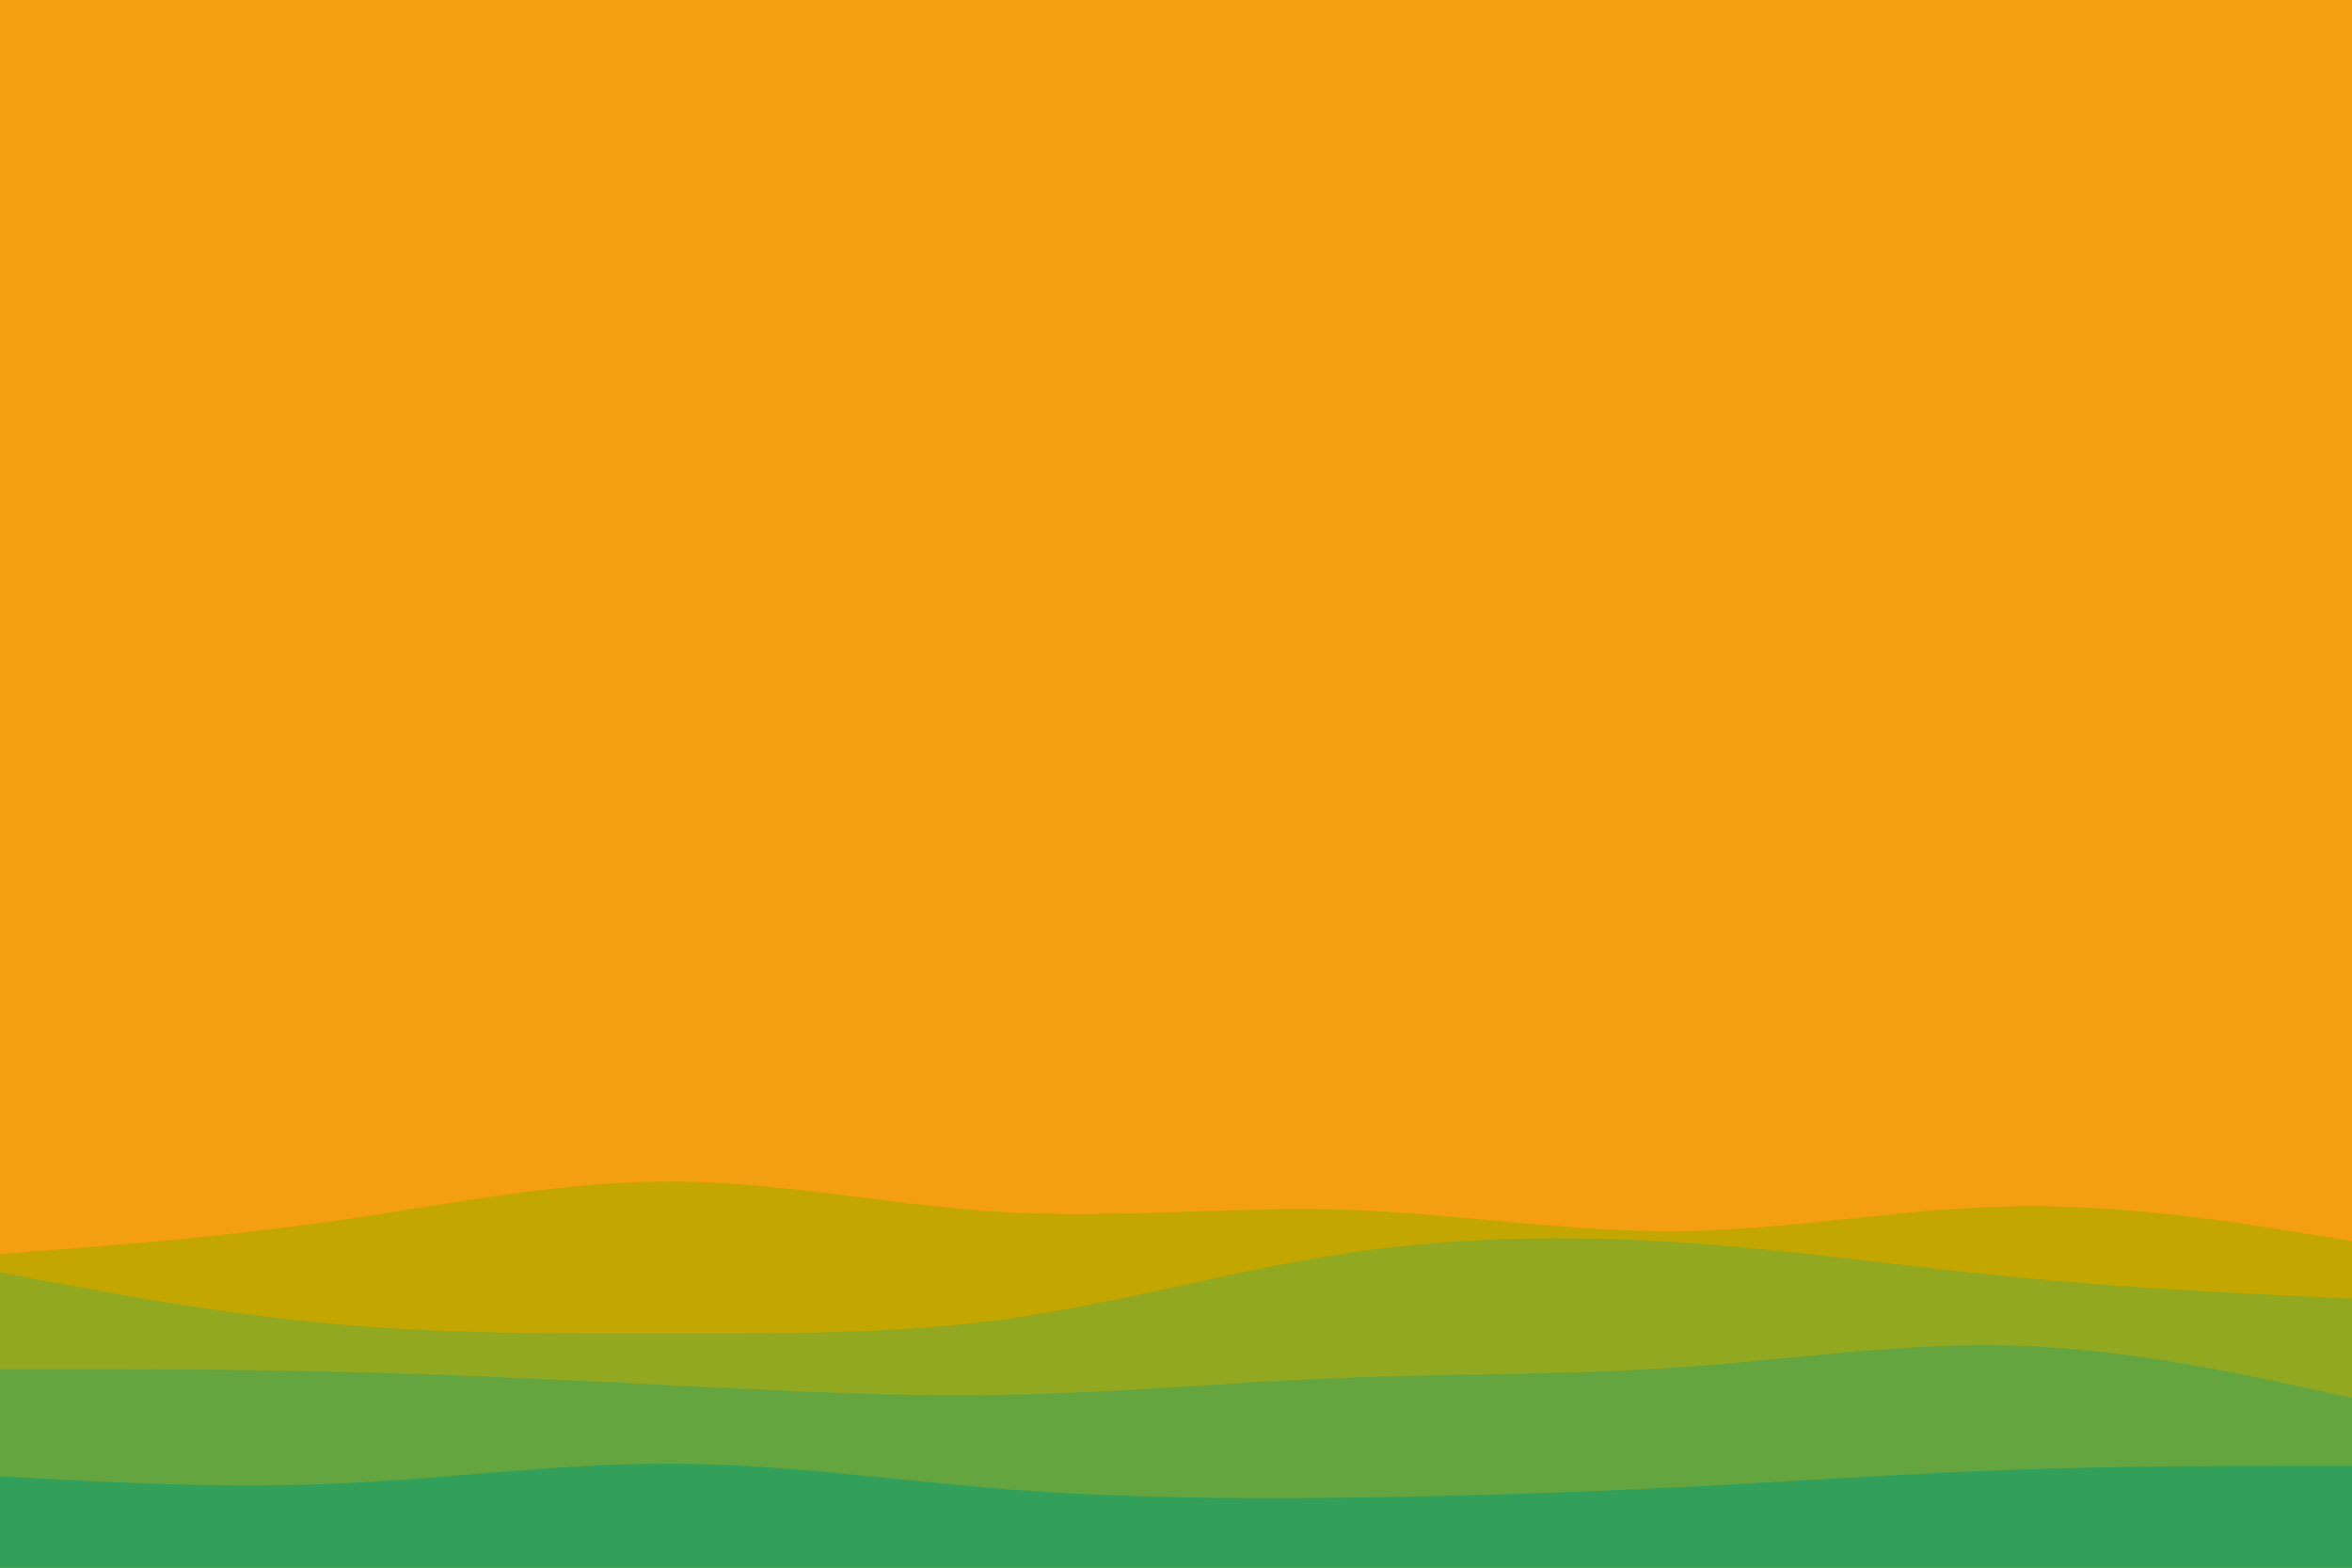 <svg id="visual" viewBox="0 0 900 600" width="900" height="600" xmlns="http://www.w3.org/2000/svg" xmlns:xlink="http://www.w3.org/1999/xlink" version="1.1"><rect x="0" y="0" width="900" height="600" fill="#F49E12"></rect><path d="M0 400L21.5 400.5C43 401 86 402 128.8 409.3C171.7 416.7 214.3 430.3 257.2 431.3C300 432.3 343 420.7 385.8 418.5C428.7 416.3 471.3 423.7 514.2 424.2C557 424.7 600 418.3 642.8 414.8C685.7 411.3 728.3 410.7 771.2 413.3C814 416 857 422 878.5 425L900 428L900 601L878.5 601C857 601 814 601 771.2 601C728.3 601 685.7 601 642.8 601C600 601 557 601 514.2 601C471.3 601 428.7 601 385.8 601C343 601 300 601 257.2 601C214.3 601 171.7 601 128.8 601C86 601 43 601 21.5 601L0 601Z" fill="#f49e12"></path><path d="M0 480L21.5 478.3C43 476.7 86 473.3 128.8 467.2C171.7 461 214.3 452 257.2 452.2C300 452.3 343 461.7 385.8 464C428.7 466.3 471.3 461.7 514.2 463C557 464.3 600 471.7 642.8 471.2C685.7 470.7 728.3 462.3 771.2 461.7C814 461 857 468 878.5 471.5L900 475L900 601L878.5 601C857 601 814 601 771.2 601C728.3 601 685.7 601 642.8 601C600 601 557 601 514.2 601C471.3 601 428.7 601 385.8 601C343 601 300 601 257.2 601C214.3 601 171.7 601 128.8 601C86 601 43 601 21.5 601L0 601Z" fill="#c3a600"></path><path d="M0 487L21.5 491C43 495 86 503 128.8 506.8C171.7 510.7 214.3 510.3 257.2 510.3C300 510.3 343 510.7 385.8 504.7C428.7 498.7 471.3 486.3 514.2 479.8C557 473.3 600 472.7 642.8 475.5C685.7 478.3 728.3 484.7 771.2 488.8C814 493 857 495 878.5 496L900 497L900 601L878.5 601C857 601 814 601 771.2 601C728.3 601 685.7 601 642.8 601C600 601 557 601 514.2 601C471.3 601 428.7 601 385.8 601C343 601 300 601 257.2 601C214.3 601 171.7 601 128.8 601C86 601 43 601 21.5 601L0 601Z" fill="#93a821"></path><path d="M0 524L21.5 524C43 524 86 524 128.8 525C171.7 526 214.3 528 257.2 530.2C300 532.3 343 534.7 385.8 533.8C428.7 533 471.3 529 514.2 527.3C557 525.7 600 526.3 642.8 523.3C685.7 520.3 728.3 513.7 771.2 515C814 516.3 857 525.7 878.5 530.3L900 535L900 601L878.5 601C857 601 814 601 771.2 601C728.3 601 685.7 601 642.8 601C600 601 557 601 514.2 601C471.3 601 428.7 601 385.8 601C343 601 300 601 257.2 601C214.3 601 171.7 601 128.8 601C86 601 43 601 21.5 601L0 601Z" fill="#65a540"></path><path d="M0 565L21.5 566.2C43 567.3 86 569.7 128.8 567.8C171.7 566 214.3 560 257.2 560.2C300 560.3 343 566.7 385.8 570C428.7 573.3 471.3 573.7 514.2 573.2C557 572.7 600 571.3 642.8 569.2C685.7 567 728.3 564 771.2 562.5C814 561 857 561 878.5 561L900 561L900 601L878.5 601C857 601 814 601 771.2 601C728.3 601 685.7 601 642.8 601C600 601 557 601 514.2 601C471.3 601 428.7 601 385.8 601C343 601 300 601 257.2 601C214.3 601 171.7 601 128.8 601C86 601 43 601 21.5 601L0 601Z" fill="#329f5b"></path></svg>